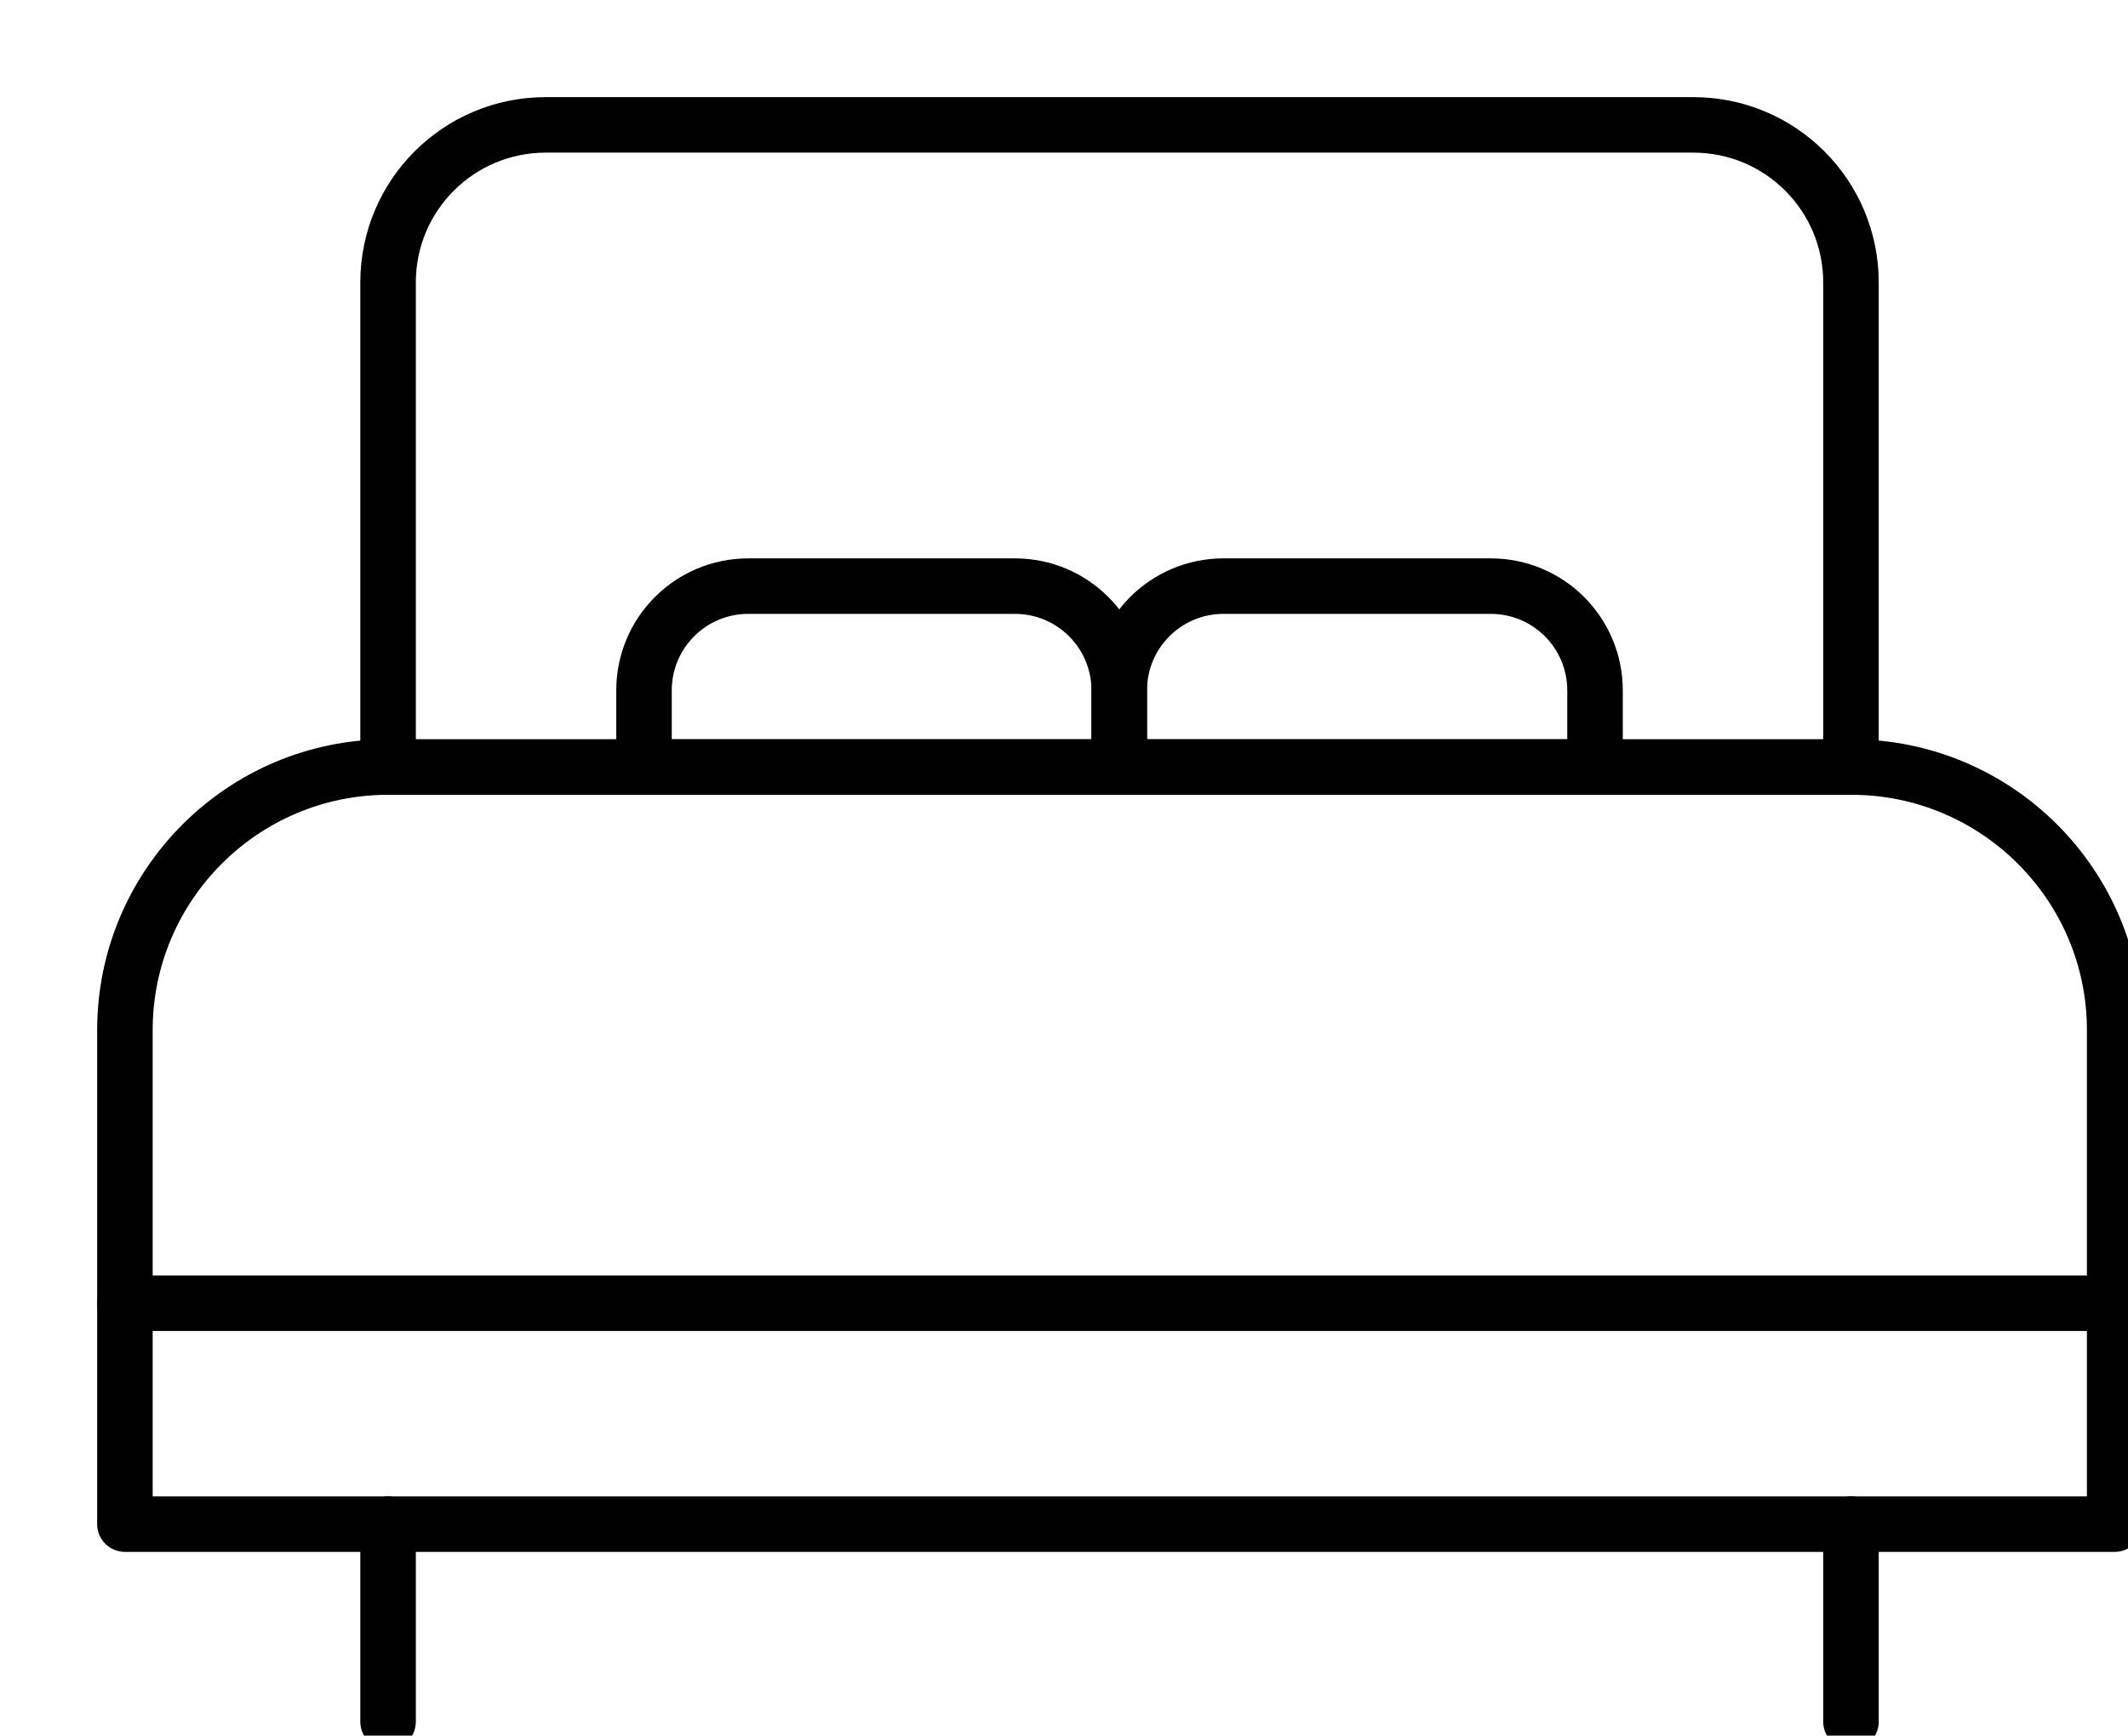 <?xml version="1.0" encoding="UTF-8"?>
<svg xmlns="http://www.w3.org/2000/svg" viewBox="-2 -2 38.33 31.27">
    <path fill="none" stroke="currentColor" stroke-linecap="round" stroke-linejoin="round" stroke-width="1" d="M4.99,11.82H31.35c2.61,0,4.74,2.12,4.74,4.74v8.9H.25v-8.9c0-2.61,2.12-4.74,4.74-4.74Z"/>
    <path fill="none" stroke="currentColor" stroke-linecap="round" stroke-linejoin="round" stroke-width="1" d="M7.83,.25H28.5c1.57,0,2.84,1.27,2.84,2.84V11.82H4.99V3.09C4.99,1.52,6.26,.25,7.83,.25Z"/>
    <line fill="none" stroke="currentColor" stroke-linecap="round" stroke-linejoin="round" stroke-width="1" x1=".25" y1="21.48" x2="36.08" y2="21.48"/>
    <path fill="none" stroke="currentColor" stroke-linecap="round" stroke-linejoin="round" stroke-width="1" d="M11.48,8.56h4.8c1.04,0,1.88,.84,1.88,1.88v1.38H9.6v-1.38c0-1.04,.84-1.88,1.88-1.88Z"/>
    <path fill="none" stroke="currentColor" stroke-linecap="round" stroke-linejoin="round" stroke-width="1" d="M20.05,8.56h4.8c1.04,0,1.88,.84,1.88,1.88v1.38h-8.57v-1.38c0-1.04,.84-1.88,1.88-1.88Z"/>
    <line fill="none" stroke="currentColor" stroke-linecap="round" stroke-linejoin="round" stroke-width="1" x1="4.99" y1="25.46" x2="4.99" y2="29.02"/>
    <line fill="none" stroke="currentColor" stroke-linecap="round" stroke-linejoin="round" stroke-width="1" x1="31.34" y1="25.46" x2="31.34" y2="29.02"/>
</svg>
